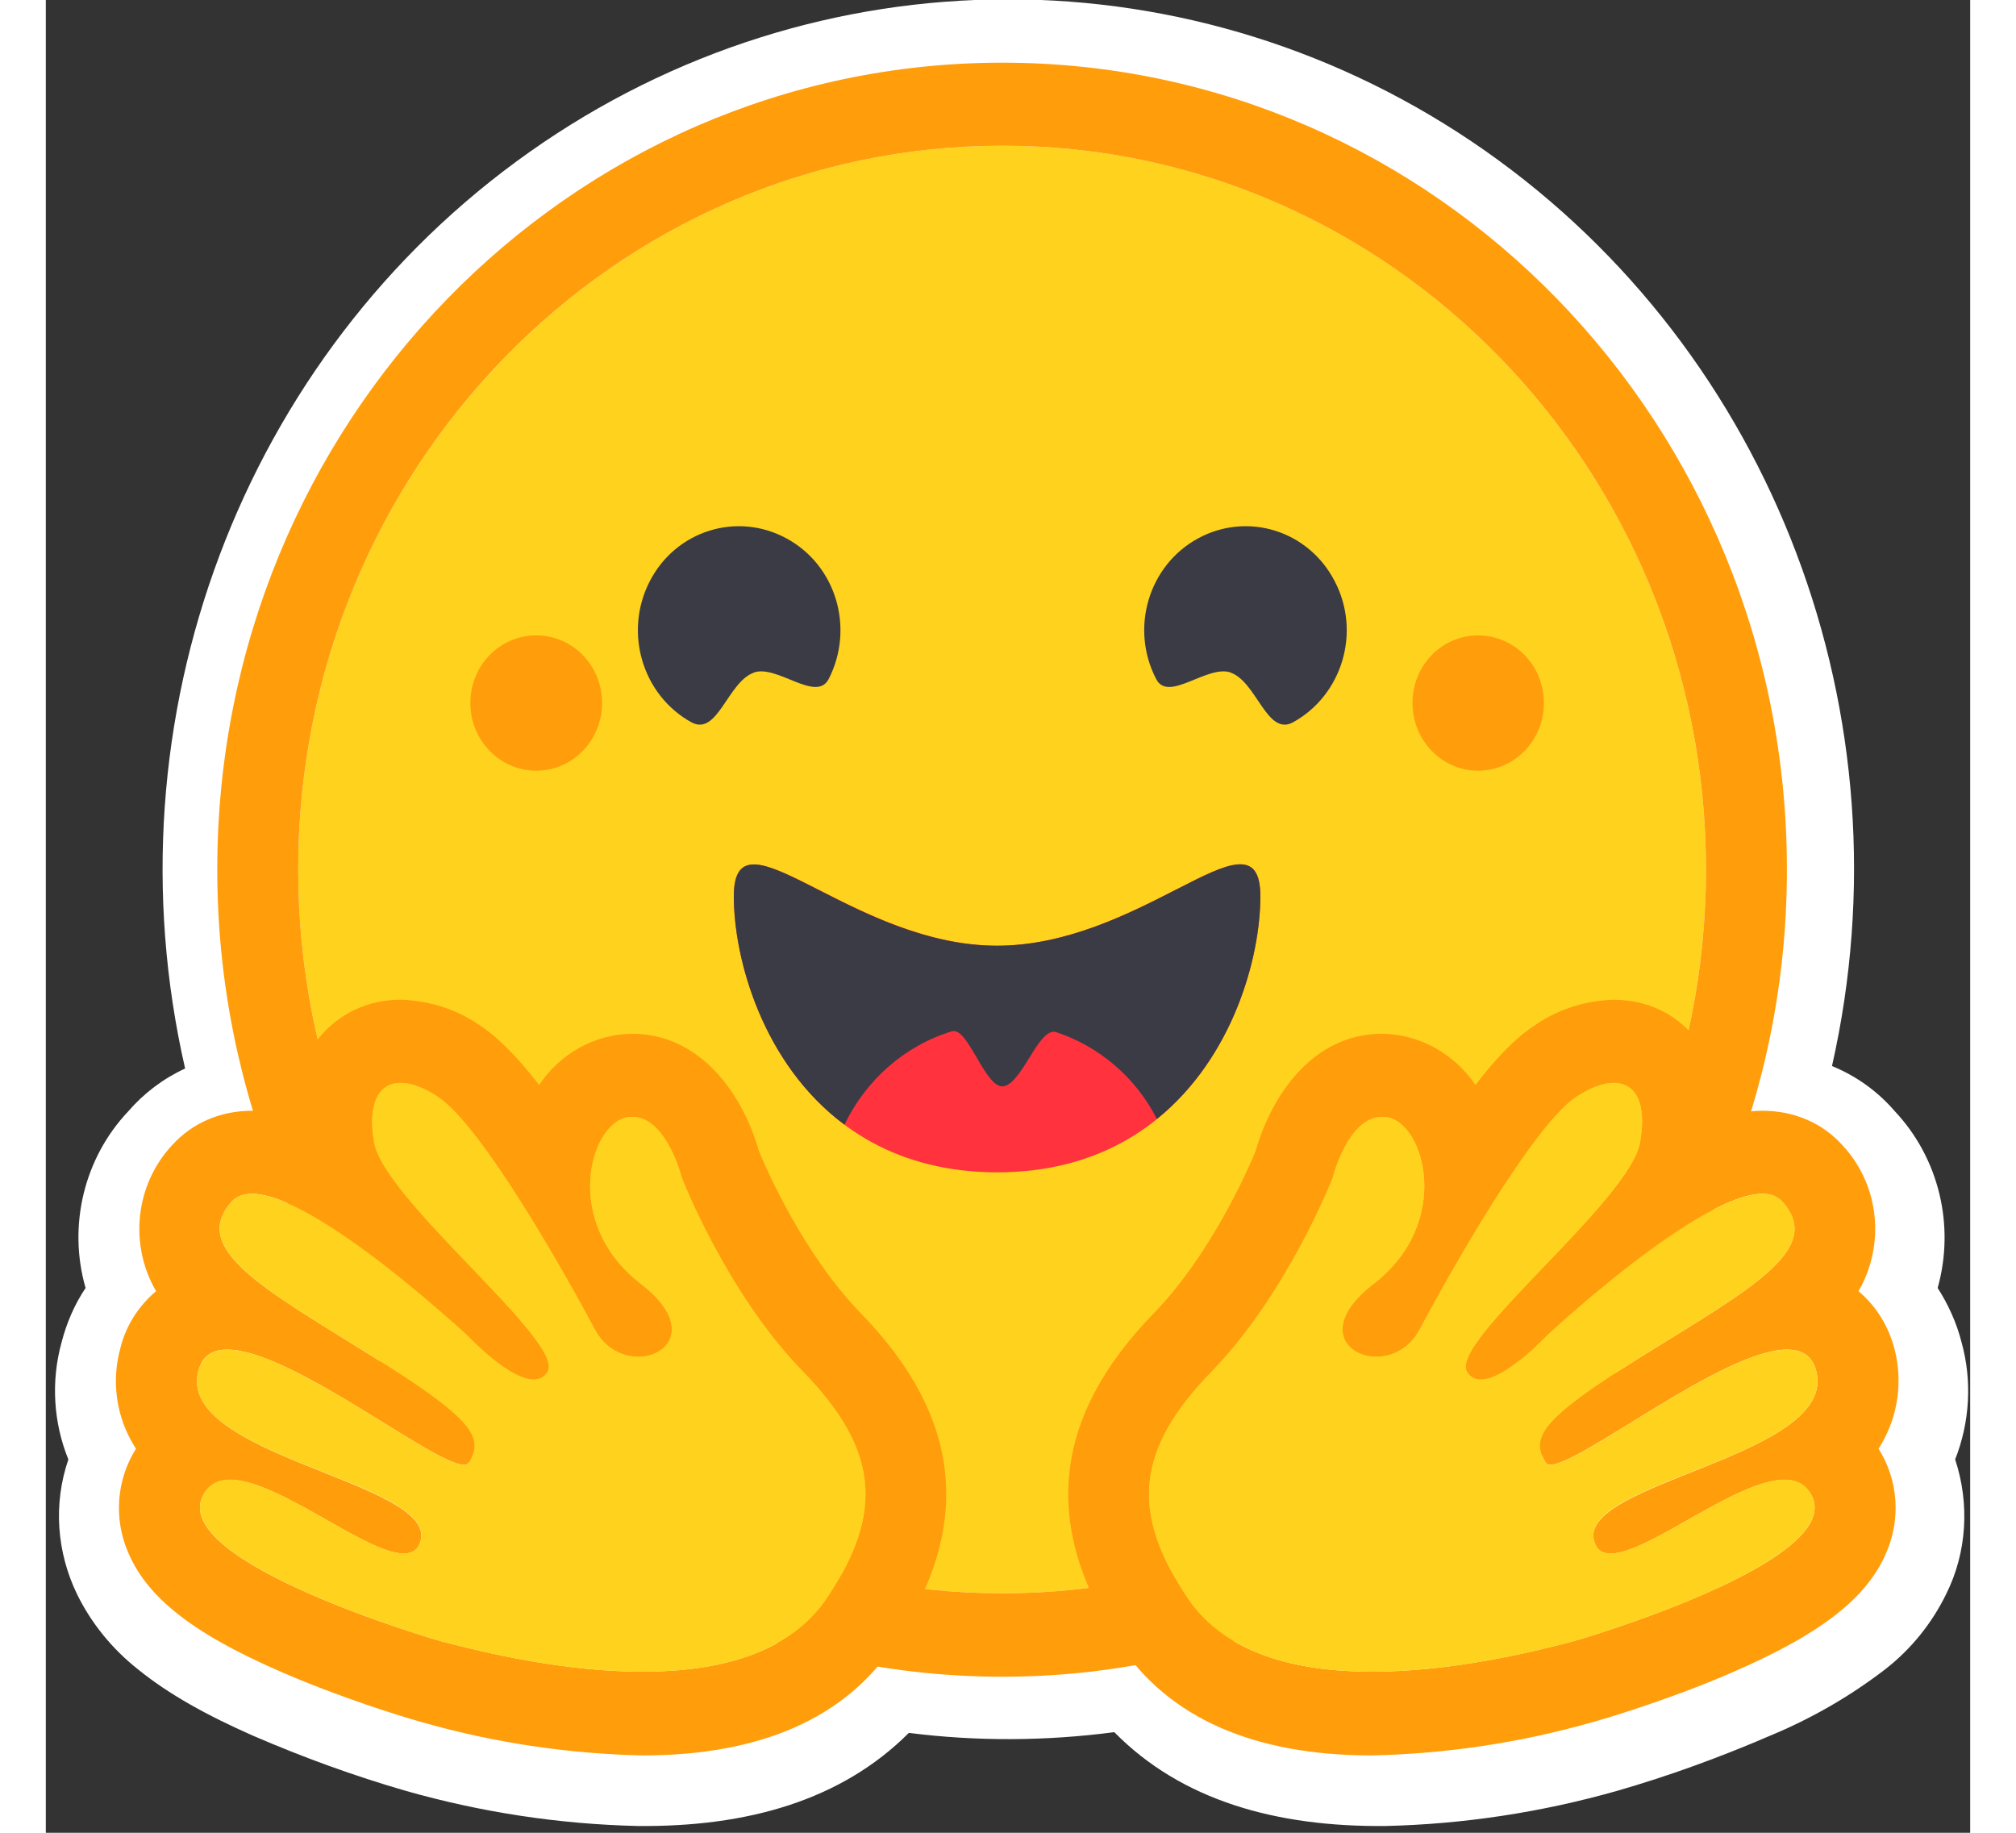 <?xml version="1.0" encoding="UTF-8"?>
<svg xmlns="http://www.w3.org/2000/svg" xmlns:xlink="http://www.w3.org/1999/xlink" width="22px" height="20px" viewBox="0 0 21 20" version="1.1">
<rect x="0" y="0" width="21" height="20" fill="#333333" stroke="none"/>
<g id="surface1">
<path style=" stroke:none;fill-rule:nonzero;fill:rgb(100%,100%,100%);fill-opacity:1;" d="M 20.836 15.926 C 20.996 16.41 20.965 16.941 20.738 17.395 C 20.582 17.715 20.355 17.996 20.074 18.215 C 19.688 18.512 19.266 18.754 18.816 18.941 C 18.27 19.176 17.715 19.379 17.145 19.543 C 16.32 19.777 15.473 19.906 14.621 19.926 C 13.422 19.938 12.391 19.645 11.66 18.902 C 10.914 19 10.16 19.004 9.418 18.91 C 8.68 19.648 7.652 19.938 6.457 19.926 C 5.602 19.906 4.754 19.777 3.93 19.543 C 3.363 19.379 2.805 19.176 2.262 18.941 C 1.758 18.719 1.34 18.488 1.004 18.215 C 0.727 17.996 0.496 17.715 0.34 17.395 C 0.121 16.941 0.078 16.418 0.246 15.926 C 0.082 15.523 0.055 15.07 0.172 14.648 C 0.227 14.434 0.316 14.23 0.434 14.055 C 0.238 13.375 0.418 12.637 0.898 12.129 C 1.07 11.93 1.281 11.77 1.52 11.66 C 0.648 7.848 2.141 3.875 5.277 1.66 C 8.418 -0.559 12.559 -0.562 15.707 1.645 C 18.852 3.852 20.355 7.816 19.492 11.633 C 19.758 11.742 19.992 11.91 20.18 12.129 C 20.66 12.641 20.836 13.375 20.645 14.055 C 20.758 14.23 20.852 14.434 20.906 14.648 C 21.023 15.07 20.996 15.52 20.836 15.926 Z M 20.836 15.926 "/>
<path style=" stroke:none;fill-rule:nonzero;fill:rgb(100%,82.353%,11.765%);fill-opacity:1;" d="M 10.438 17.387 C 14.68 17.387 18.117 13.852 18.117 9.488 C 18.117 5.125 14.68 1.59 10.438 1.59 C 6.195 1.59 2.754 5.125 2.754 9.488 C 2.754 13.852 6.195 17.387 10.438 17.387 Z M 10.438 17.387 "/>
<path style=" stroke:none;fill-rule:nonzero;fill:rgb(100%,61.569%,4.314%);fill-opacity:1;" d="M 18.117 9.488 C 18.117 5.125 14.68 1.59 10.438 1.59 C 6.195 1.59 2.754 5.125 2.754 9.488 C 2.754 13.852 6.195 17.387 10.438 17.387 C 14.68 17.387 18.117 13.852 18.117 9.488 Z M 1.871 9.488 C 1.871 4.625 5.707 0.684 10.438 0.684 C 15.168 0.684 19 4.625 19 9.488 C 19 14.352 15.168 18.297 10.438 18.297 C 5.707 18.297 1.871 14.352 1.871 9.488 Z M 1.871 9.488 "/>
<path style=" stroke:none;fill-rule:nonzero;fill:rgb(22.745%,23.137%,27.059%);fill-opacity:1;" d="M 12.93 7.34 C 13.215 7.441 13.324 8.035 13.609 7.883 C 14.148 7.586 14.355 6.898 14.066 6.344 C 13.781 5.789 13.113 5.582 12.574 5.875 C 12.035 6.168 11.828 6.855 12.117 7.41 C 12.25 7.672 12.68 7.246 12.934 7.34 Z M 7.727 7.34 C 7.441 7.441 7.332 8.035 7.047 7.883 C 6.508 7.586 6.305 6.898 6.59 6.344 C 6.875 5.789 7.543 5.582 8.082 5.875 C 8.625 6.168 8.828 6.855 8.543 7.41 C 8.406 7.672 7.977 7.246 7.723 7.34 Z M 7.727 7.34 "/>
<path style=" stroke:none;fill-rule:nonzero;fill:rgb(100%,19.608%,23.922%);fill-opacity:1;" d="M 10.379 12.793 C 12.555 12.793 13.254 10.801 13.254 9.781 C 13.254 9.246 12.906 9.414 12.352 9.699 C 11.836 9.961 11.145 10.32 10.383 10.32 C 8.793 10.32 7.508 8.758 7.508 9.781 C 7.508 10.801 8.207 12.793 10.383 12.793 Z M 10.379 12.793 "/>
<path style=" stroke:none;fill-rule:evenodd;fill:rgb(22.745%,23.137%,27.059%);fill-opacity:1;" d="M 8.715 12.273 C 8.953 11.781 9.375 11.41 9.887 11.254 C 9.977 11.227 10.066 11.383 10.16 11.543 C 10.25 11.699 10.344 11.855 10.438 11.855 C 10.535 11.855 10.637 11.699 10.73 11.547 C 10.828 11.387 10.926 11.234 11.023 11.262 C 11.496 11.418 11.895 11.758 12.125 12.211 C 12.953 11.543 13.254 10.453 13.254 9.781 C 13.254 9.246 12.906 9.414 12.352 9.699 L 12.32 9.715 C 11.809 9.977 11.129 10.32 10.379 10.32 C 9.633 10.32 8.953 9.977 8.441 9.715 C 7.867 9.422 7.508 9.238 7.508 9.781 C 7.508 10.473 7.828 11.613 8.715 12.273 Z M 8.715 12.273 "/>
<path style=" stroke:none;fill-rule:nonzero;fill:rgb(100%,61.569%,4.314%);fill-opacity:1;" d="M 15.629 8.41 C 16.027 8.41 16.348 8.078 16.348 7.672 C 16.348 7.262 16.027 6.934 15.629 6.934 C 15.234 6.934 14.914 7.262 14.914 7.672 C 14.914 8.078 15.234 8.41 15.629 8.41 Z M 5.352 8.41 C 5.75 8.41 6.07 8.078 6.07 7.672 C 6.07 7.262 5.75 6.934 5.352 6.934 C 4.953 6.934 4.633 7.262 4.633 7.672 C 4.633 8.078 4.953 8.41 5.352 8.41 Z M 3.871 10.91 C 3.516 10.91 3.195 11.059 2.973 11.336 C 2.781 11.574 2.68 11.879 2.68 12.188 C 2.539 12.145 2.395 12.121 2.25 12.121 C 1.906 12.121 1.598 12.254 1.379 12.496 C 0.977 12.926 0.906 13.578 1.203 14.09 C 1.008 14.254 0.867 14.477 0.809 14.73 C 0.754 14.934 0.699 15.367 0.984 15.809 C 0.77 16.148 0.738 16.578 0.902 16.949 C 1.129 17.477 1.691 17.887 2.785 18.336 C 3.465 18.613 4.086 18.789 4.09 18.789 C 4.879 19.016 5.691 19.137 6.508 19.156 C 7.805 19.156 8.73 18.746 9.262 17.941 C 10.121 16.648 10 15.465 8.887 14.324 C 8.273 13.691 7.863 12.762 7.781 12.559 C 7.609 11.953 7.152 11.281 6.398 11.281 C 5.992 11.285 5.613 11.496 5.383 11.84 C 5.16 11.551 4.945 11.328 4.75 11.199 C 4.492 11.016 4.188 10.918 3.871 10.91 Z M 3.871 11.816 C 3.984 11.816 4.125 11.867 4.273 11.965 C 4.75 12.273 5.656 13.883 5.992 14.508 C 6.102 14.715 6.293 14.805 6.465 14.805 C 6.805 14.805 7.07 14.457 6.496 14.012 C 5.629 13.348 5.934 12.258 6.348 12.191 C 6.363 12.188 6.383 12.188 6.398 12.188 C 6.773 12.188 6.941 12.855 6.941 12.855 C 6.941 12.855 7.426 14.109 8.262 14.969 C 9.098 15.824 9.141 16.512 8.531 17.43 C 8.117 18.055 7.324 18.242 6.508 18.242 C 5.664 18.242 4.801 18.039 4.316 17.91 C 4.289 17.906 1.34 17.047 1.715 16.32 C 1.777 16.199 1.883 16.148 2.012 16.148 C 2.539 16.148 3.492 16.953 3.906 16.953 C 3.996 16.953 4.062 16.914 4.09 16.816 C 4.266 16.168 1.422 15.895 1.664 14.961 C 1.707 14.793 1.82 14.727 1.98 14.727 C 2.676 14.727 4.234 15.984 4.562 15.984 C 4.586 15.984 4.605 15.977 4.617 15.961 C 4.777 15.688 4.688 15.496 3.531 14.781 C 2.379 14.062 1.57 13.629 2.027 13.113 C 2.082 13.055 2.156 13.027 2.25 13.027 C 2.949 13.027 4.605 14.578 4.605 14.578 C 4.605 14.578 5.055 15.055 5.324 15.055 C 5.387 15.055 5.441 15.031 5.477 14.969 C 5.664 14.637 3.695 13.102 3.582 12.465 C 3.508 12.035 3.637 11.816 3.871 11.816 Z M 3.871 11.816 "/>
<path style=" stroke:none;fill-rule:nonzero;fill:rgb(100%,82.353%,11.765%);fill-opacity:1;" d="M 8.531 17.43 C 9.141 16.512 9.098 15.824 8.262 14.965 C 7.426 14.109 6.941 12.852 6.941 12.852 C 6.941 12.852 6.762 12.125 6.348 12.191 C 5.934 12.262 5.629 13.348 6.496 14.012 C 7.359 14.68 6.324 15.133 5.992 14.508 C 5.66 13.883 4.75 12.273 4.273 11.965 C 3.805 11.66 3.473 11.828 3.582 12.465 C 3.695 13.102 5.668 14.637 5.477 14.965 C 5.281 15.301 4.605 14.578 4.605 14.578 C 4.605 14.578 2.492 12.598 2.027 13.113 C 1.57 13.629 2.379 14.062 3.531 14.781 C 4.688 15.496 4.777 15.688 4.617 15.961 C 4.449 16.234 1.902 14.023 1.664 14.961 C 1.422 15.895 4.266 16.164 4.09 16.812 C 3.914 17.461 2.086 15.59 1.715 16.316 C 1.34 17.047 4.289 17.906 4.316 17.91 C 5.266 18.164 7.688 18.703 8.531 17.43 Z M 8.531 17.43 "/>
<path style=" stroke:none;fill-rule:nonzero;fill:rgb(100%,61.569%,4.314%);fill-opacity:1;" d="M 17.109 10.91 C 17.469 10.91 17.789 11.059 18.008 11.336 C 18.199 11.574 18.305 11.879 18.305 12.188 C 18.441 12.145 18.59 12.121 18.734 12.121 C 19.078 12.121 19.387 12.254 19.605 12.496 C 20.008 12.926 20.078 13.578 19.781 14.09 C 19.977 14.254 20.113 14.477 20.176 14.73 C 20.23 14.934 20.281 15.367 20 15.809 C 20.215 16.148 20.246 16.578 20.082 16.949 C 19.855 17.477 19.293 17.887 18.199 18.336 C 17.52 18.613 16.895 18.789 16.891 18.789 C 16.102 19.016 15.293 19.137 14.473 19.156 C 13.18 19.156 12.254 18.746 11.719 17.941 C 10.863 16.648 10.984 15.465 12.098 14.324 C 12.711 13.691 13.121 12.762 13.203 12.559 C 13.375 11.953 13.828 11.281 14.582 11.281 C 14.988 11.285 15.367 11.496 15.602 11.84 C 15.82 11.551 16.039 11.328 16.234 11.199 C 16.492 11.016 16.797 10.918 17.109 10.91 Z M 17.109 11.816 C 16.996 11.816 16.859 11.867 16.707 11.965 C 16.234 12.273 15.324 13.883 14.992 14.508 C 14.898 14.688 14.719 14.805 14.52 14.805 C 14.18 14.805 13.91 14.457 14.488 14.012 C 15.352 13.348 15.051 12.258 14.637 12.191 C 14.617 12.191 14.602 12.188 14.582 12.188 C 14.207 12.188 14.043 12.855 14.043 12.855 C 14.043 12.855 13.555 14.109 12.723 14.969 C 11.887 15.824 11.84 16.512 12.453 17.43 C 12.867 18.055 13.66 18.242 14.473 18.242 C 15.32 18.242 16.184 18.039 16.668 17.91 C 16.691 17.906 19.645 17.047 19.27 16.32 C 19.203 16.199 19.102 16.148 18.973 16.148 C 18.445 16.148 17.488 16.953 17.078 16.953 C 16.984 16.953 16.922 16.914 16.895 16.816 C 16.719 16.168 19.559 15.895 19.32 14.961 C 19.277 14.793 19.164 14.727 19 14.727 C 18.309 14.727 16.746 15.984 16.418 15.984 C 16.398 15.984 16.379 15.977 16.367 15.961 C 16.207 15.688 16.293 15.496 17.449 14.781 C 18.605 14.062 19.414 13.629 18.949 13.113 C 18.898 13.055 18.824 13.027 18.734 13.027 C 18.031 13.027 16.375 14.578 16.375 14.578 C 16.375 14.578 15.93 15.055 15.66 15.055 C 15.598 15.059 15.539 15.023 15.508 14.969 C 15.316 14.637 17.289 13.102 17.398 12.465 C 17.473 12.035 17.348 11.816 17.109 11.816 Z M 17.109 11.816 "/>
<path style=" stroke:none;fill-rule:nonzero;fill:rgb(100%,82.353%,11.765%);fill-opacity:1;" d="M 12.453 17.43 C 11.844 16.512 11.887 15.824 12.723 14.965 C 13.555 14.109 14.043 12.852 14.043 12.852 C 14.043 12.852 14.223 12.125 14.637 12.191 C 15.051 12.262 15.352 13.348 14.488 14.012 C 13.621 14.68 14.66 15.133 14.992 14.508 C 15.324 13.883 16.234 12.273 16.707 11.965 C 17.18 11.66 17.512 11.828 17.398 12.465 C 17.289 13.102 15.316 14.637 15.508 14.965 C 15.699 15.301 16.375 14.578 16.375 14.578 C 16.375 14.578 18.492 12.598 18.953 13.113 C 19.414 13.629 18.605 14.062 17.449 14.781 C 16.293 15.496 16.207 15.688 16.367 15.961 C 16.531 16.234 19.082 14.023 19.32 14.961 C 19.559 15.895 16.719 16.164 16.895 16.812 C 17.07 17.461 18.895 15.59 19.27 16.316 C 19.645 17.047 16.695 17.906 16.668 17.91 C 15.719 18.164 13.297 18.703 12.453 17.43 Z M 12.453 17.43 "/>
</g>
</svg>
